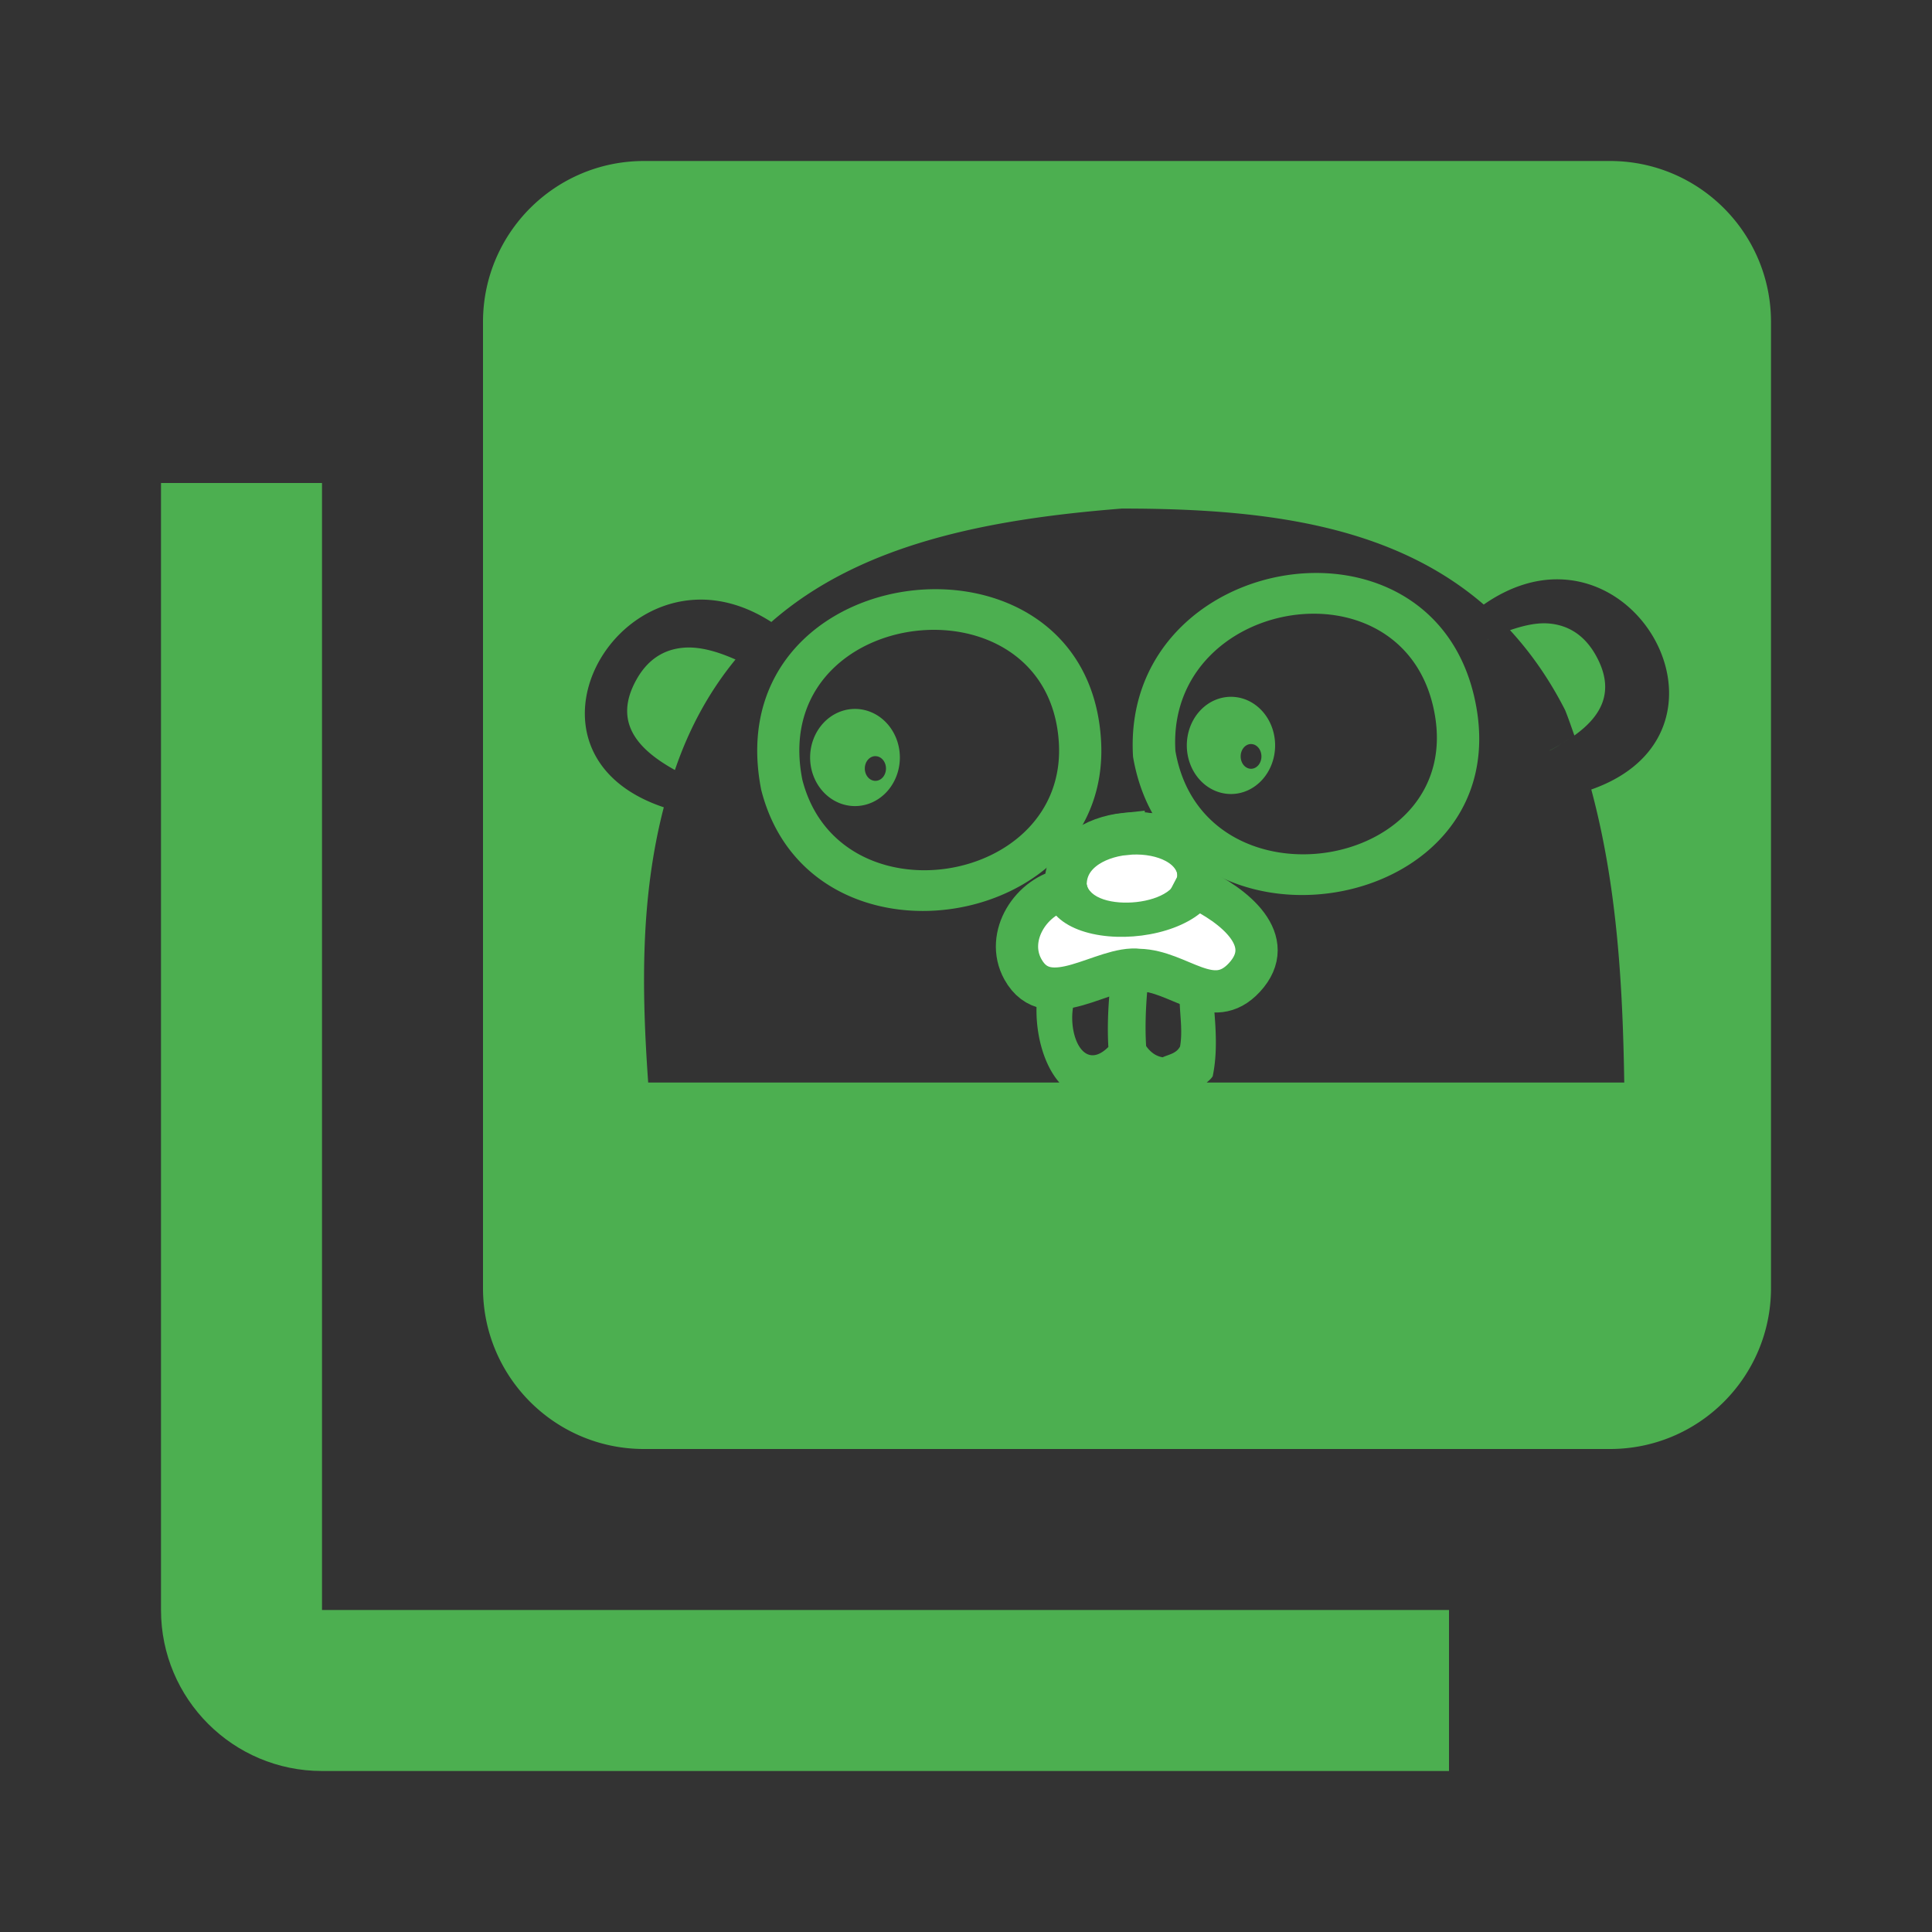 <?xml version="1.0" encoding="UTF-8" standalone="no"?>
<svg
   xmlns:dc="http://purl.org/dc/elements/1.1/"
   xmlns:cc="http://creativecommons.org/ns#"
   xmlns:rdf="http://www.w3.org/1999/02/22-rdf-syntax-ns#"
   xmlns:svg="http://www.w3.org/2000/svg"
   xmlns="http://www.w3.org/2000/svg"
   xmlns:sodipodi="http://sodipodi.sourceforge.net/DTD/sodipodi-0.dtd"
   xmlns:inkscape="http://www.inkscape.org/namespaces/inkscape"
   fill="#4CAF50"
   width="48"
   height="48"
   viewBox="0 0 48 48"
   id="svg2"
   version="1.1"
   inkscape:version="0.91 r13725"
   sodipodi:docname="folder-go-collection.svg">
  <rect x="0" y="0" width="48" height="48" fill="#333333" stroke="none"/>
  <defs
     id="defs8">
    <clipPath
       id="clipPath5456"
       clipPathUnits="userSpaceOnUse">
      <g
         id="g5458">
        <rect
           style="opacity:1;fill:#ffffff;fill-opacity:1;fill-rule:evenodd;stroke:#ffffff;stroke-width:2;stroke-miterlimit:4;stroke-dasharray:none;stroke-opacity:1"
           id="rect5460"
           width="500.206"
           height="314.11"
           x="-35.56"
           y="-105.494" />
      </g>
    </clipPath>
    <clipPath
       id="clipPath5450"
       clipPathUnits="userSpaceOnUse">
      <g
         id="g5452">
        <rect
           style="opacity:1;fill:#ffffff;fill-opacity:1;fill-rule:evenodd;stroke:#ffffff;stroke-width:2;stroke-miterlimit:4;stroke-dasharray:none;stroke-opacity:1"
           id="rect5454"
           width="500.206"
           height="314.11"
           x="-35.56"
           y="-105.494" />
      </g>
    </clipPath>
    <clipPath
       id="clipPath5444"
       clipPathUnits="userSpaceOnUse">
      <g
         id="g5446">
        <rect
           style="opacity:1;fill:#ffffff;fill-opacity:1;fill-rule:evenodd;stroke:#ffffff;stroke-width:2;stroke-miterlimit:4;stroke-dasharray:none;stroke-opacity:1"
           id="rect5448"
           width="500.206"
           height="314.11"
           x="-35.56"
           y="-105.494" />
      </g>
    </clipPath>
    <clipPath
       id="clipPath5438"
       clipPathUnits="userSpaceOnUse">
      <g
         id="g5440">
        <rect
           style="opacity:1;fill:#ffffff;fill-opacity:1;fill-rule:evenodd;stroke:#ffffff;stroke-width:2;stroke-miterlimit:4;stroke-dasharray:none;stroke-opacity:1"
           id="rect5442"
           width="500.206"
           height="314.11"
           x="-35.56"
           y="-105.494" />
      </g>
    </clipPath>
    <clipPath
       id="clipPath5432"
       clipPathUnits="userSpaceOnUse">
      <g
         id="g5434">
        <rect
           style="opacity:1;fill:#ffffff;fill-opacity:1;fill-rule:evenodd;stroke:#ffffff;stroke-width:2;stroke-miterlimit:4;stroke-dasharray:none;stroke-opacity:1"
           id="rect5436"
           width="500.206"
           height="314.11"
           x="-35.56"
           y="-105.494" />
      </g>
    </clipPath>
    <clipPath
       id="clipPath5426"
       clipPathUnits="userSpaceOnUse">
      <g
         id="g5428">
        <rect
           style="opacity:1;fill:#ffffff;fill-opacity:1;fill-rule:evenodd;stroke:#ffffff;stroke-width:2;stroke-miterlimit:4;stroke-dasharray:none;stroke-opacity:1"
           id="rect5430"
           width="500.206"
           height="314.11"
           x="-35.56"
           y="-105.494" />
      </g>
    </clipPath>
    <clipPath
       id="clipPath5420"
       clipPathUnits="userSpaceOnUse">
      <g
         id="g5422">
        <rect
           style="opacity:1;fill:#ffffff;fill-opacity:1;fill-rule:evenodd;stroke:#ffffff;stroke-width:2;stroke-miterlimit:4;stroke-dasharray:none;stroke-opacity:1"
           id="rect5424"
           width="500.206"
           height="314.11"
           x="-35.56"
           y="-105.494" />
      </g>
    </clipPath>
    <clipPath
       id="clipPath5414"
       clipPathUnits="userSpaceOnUse">
      <g
         id="g5416">
        <rect
           style="opacity:1;fill:#ffffff;fill-opacity:1;fill-rule:evenodd;stroke:#ffffff;stroke-width:2;stroke-miterlimit:4;stroke-dasharray:none;stroke-opacity:1"
           id="rect5418"
           width="500.206"
           height="314.11"
           x="-35.56"
           y="-105.494" />
      </g>
    </clipPath>
    <clipPath
       id="clipPath5408"
       clipPathUnits="userSpaceOnUse">
      <g
         id="g5410">
        <rect
           style="opacity:1;fill:#ffffff;fill-opacity:1;fill-rule:evenodd;stroke:#ffffff;stroke-width:2;stroke-miterlimit:4;stroke-dasharray:none;stroke-opacity:1"
           id="rect5412"
           width="500.206"
           height="314.11"
           x="-35.56"
           y="-105.494" />
      </g>
    </clipPath>
    <clipPath
       id="clipPath5402"
       clipPathUnits="userSpaceOnUse">
      <g
         id="g5404">
        <rect
           style="opacity:1;fill:#ffffff;fill-opacity:1;fill-rule:evenodd;stroke:#ffffff;stroke-width:2;stroke-miterlimit:4;stroke-dasharray:none;stroke-opacity:1"
           id="rect5406"
           width="500.206"
           height="314.11"
           x="-35.56"
           y="-105.494" />
      </g>
    </clipPath>
    <clipPath
       id="clipPath5396"
       clipPathUnits="userSpaceOnUse">
      <g
         id="g5398">
        <rect
           style="opacity:1;fill:#ffffff;fill-opacity:1;fill-rule:evenodd;stroke:#ffffff;stroke-width:2;stroke-miterlimit:4;stroke-dasharray:none;stroke-opacity:1"
           id="rect5400"
           width="500.206"
           height="314.11"
           x="-35.56"
           y="-105.494" />
      </g>
    </clipPath>
    <clipPath
       id="clipPath5390"
       clipPathUnits="userSpaceOnUse">
      <g
         id="g5392">
        <rect
           style="opacity:1;fill:#ffffff;fill-opacity:1;fill-rule:evenodd;stroke:#ffffff;stroke-width:2;stroke-miterlimit:4;stroke-dasharray:none;stroke-opacity:1"
           id="rect5394"
           width="500.206"
           height="314.11"
           x="-35.56"
           y="-105.494" />
      </g>
    </clipPath>
    <clipPath
       id="clipPath5384"
       clipPathUnits="userSpaceOnUse">
      <g
         id="g5386">
        <rect
           style="opacity:1;fill:#ffffff;fill-opacity:1;fill-rule:evenodd;stroke:#ffffff;stroke-width:2;stroke-miterlimit:4;stroke-dasharray:none;stroke-opacity:1"
           id="rect5388"
           width="500.206"
           height="314.11"
           x="-35.56"
           y="-105.494" />
      </g>
    </clipPath>
    <clipPath
       id="clipPath5378"
       clipPathUnits="userSpaceOnUse">
      <g
         id="g5380">
        <rect
           style="opacity:1;fill:#ffffff;fill-opacity:1;fill-rule:evenodd;stroke:#ffffff;stroke-width:2;stroke-miterlimit:4;stroke-dasharray:none;stroke-opacity:1"
           id="rect5382"
           width="500.206"
           height="314.11"
           x="-35.56"
           y="-105.494" />
      </g>
    </clipPath>
    <clipPath
       id="clipPath5372"
       clipPathUnits="userSpaceOnUse">
      <g
         id="g5374">
        <rect
           style="opacity:1;fill:#ffffff;fill-opacity:1;fill-rule:evenodd;stroke:#ffffff;stroke-width:2;stroke-miterlimit:4;stroke-dasharray:none;stroke-opacity:1"
           id="rect5376"
           width="500.206"
           height="314.11"
           x="-35.56"
           y="-105.494" />
      </g>
    </clipPath>
    <clipPath
       id="clipPath5366"
       clipPathUnits="userSpaceOnUse">
      <g
         id="g5368">
        <rect
           style="opacity:1;fill:#ffffff;fill-opacity:1;fill-rule:evenodd;stroke:#ffffff;stroke-width:2;stroke-miterlimit:4;stroke-dasharray:none;stroke-opacity:1"
           id="rect5370"
           width="500.206"
           height="314.11"
           x="-35.56"
           y="-105.494" />
      </g>
    </clipPath>
    <clipPath
       id="clipPath5360"
       clipPathUnits="userSpaceOnUse">
      <g
         id="g5362">
        <rect
           style="opacity:1;fill:#ffffff;fill-opacity:1;fill-rule:evenodd;stroke:#ffffff;stroke-width:2;stroke-miterlimit:4;stroke-dasharray:none;stroke-opacity:1"
           id="rect5364"
           width="500.206"
           height="314.11"
           x="-35.56"
           y="-105.494" />
      </g>
    </clipPath>
    <clipPath
       id="clipPath5354"
       clipPathUnits="userSpaceOnUse">
      <g
         id="g5356">
        <rect
           style="opacity:1;fill:#ffffff;fill-opacity:1;fill-rule:evenodd;stroke:#ffffff;stroke-width:2;stroke-miterlimit:4;stroke-dasharray:none;stroke-opacity:1"
           id="rect5358"
           width="500.206"
           height="314.11"
           x="-35.56"
           y="-105.494" />
      </g>
    </clipPath>
    <clipPath
       id="clipPath5348"
       clipPathUnits="userSpaceOnUse">
      <g
         id="g5350">
        <rect
           style="opacity:1;fill:#ffffff;fill-opacity:1;fill-rule:evenodd;stroke:#ffffff;stroke-width:2;stroke-miterlimit:4;stroke-dasharray:none;stroke-opacity:1"
           id="rect5352"
           width="500.206"
           height="314.11"
           x="-35.56"
           y="-105.494" />
      </g>
    </clipPath>
    <clipPath
       id="clipPath5342"
       clipPathUnits="userSpaceOnUse">
      <g
         id="g5344">
        <rect
           style="opacity:1;fill:#ffffff;fill-opacity:1;fill-rule:evenodd;stroke:#ffffff;stroke-width:2;stroke-miterlimit:4;stroke-dasharray:none;stroke-opacity:1"
           id="rect5346"
           width="500.206"
           height="314.11"
           x="-35.56"
           y="-105.494" />
      </g>
    </clipPath>
    <clipPath
       id="clipPath5336"
       clipPathUnits="userSpaceOnUse">
      <g
         id="g5338">
        <rect
           style="opacity:1;fill:#ffffff;fill-opacity:1;fill-rule:evenodd;stroke:#ffffff;stroke-width:2;stroke-miterlimit:4;stroke-dasharray:none;stroke-opacity:1"
           id="rect5340"
           width="500.206"
           height="314.11"
           x="-35.56"
           y="-105.494" />
      </g>
    </clipPath>
    <clipPath
       id="clipPath5456-5"
       clipPathUnits="userSpaceOnUse">
      <g
         id="g5458-0">
        <rect
           style="opacity:1;fill:#ffffff;fill-opacity:1;fill-rule:evenodd;stroke:#ffffff;stroke-width:2;stroke-miterlimit:4;stroke-dasharray:none;stroke-opacity:1"
           id="rect5460-6"
           width="500.206"
           height="314.11"
           x="-35.56"
           y="-105.494" />
      </g>
    </clipPath>
    <clipPath
       id="clipPath5450-3"
       clipPathUnits="userSpaceOnUse">
      <g
         id="g5452-1">
        <rect
           style="opacity:1;fill:#ffffff;fill-opacity:1;fill-rule:evenodd;stroke:#ffffff;stroke-width:2;stroke-miterlimit:4;stroke-dasharray:none;stroke-opacity:1"
           id="rect5454-7"
           width="500.206"
           height="314.11"
           x="-35.56"
           y="-105.494" />
      </g>
    </clipPath>
    <clipPath
       id="clipPath5444-2"
       clipPathUnits="userSpaceOnUse">
      <g
         id="g5446-6">
        <rect
           style="opacity:1;fill:#ffffff;fill-opacity:1;fill-rule:evenodd;stroke:#ffffff;stroke-width:2;stroke-miterlimit:4;stroke-dasharray:none;stroke-opacity:1"
           id="rect5448-0"
           width="500.206"
           height="314.11"
           x="-35.56"
           y="-105.494" />
      </g>
    </clipPath>
    <clipPath
       id="clipPath5438-3"
       clipPathUnits="userSpaceOnUse">
      <g
         id="g5440-6">
        <rect
           style="opacity:1;fill:#ffffff;fill-opacity:1;fill-rule:evenodd;stroke:#ffffff;stroke-width:2;stroke-miterlimit:4;stroke-dasharray:none;stroke-opacity:1"
           id="rect5442-6"
           width="500.206"
           height="314.11"
           x="-35.56"
           y="-105.494" />
      </g>
    </clipPath>
    <clipPath
       id="clipPath5432-2"
       clipPathUnits="userSpaceOnUse">
      <g
         id="g5434-2">
        <rect
           style="opacity:1;fill:#ffffff;fill-opacity:1;fill-rule:evenodd;stroke:#ffffff;stroke-width:2;stroke-miterlimit:4;stroke-dasharray:none;stroke-opacity:1"
           id="rect5436-7"
           width="500.206"
           height="314.11"
           x="-35.56"
           y="-105.494" />
      </g>
    </clipPath>
    <clipPath
       id="clipPath5426-4"
       clipPathUnits="userSpaceOnUse">
      <g
         id="g5428-8">
        <rect
           style="opacity:1;fill:#ffffff;fill-opacity:1;fill-rule:evenodd;stroke:#ffffff;stroke-width:2;stroke-miterlimit:4;stroke-dasharray:none;stroke-opacity:1"
           id="rect5430-9"
           width="500.206"
           height="314.11"
           x="-35.56"
           y="-105.494" />
      </g>
    </clipPath>
    <clipPath
       id="clipPath5420-4"
       clipPathUnits="userSpaceOnUse">
      <g
         id="g5422-2">
        <rect
           style="opacity:1;fill:#ffffff;fill-opacity:1;fill-rule:evenodd;stroke:#ffffff;stroke-width:2;stroke-miterlimit:4;stroke-dasharray:none;stroke-opacity:1"
           id="rect5424-1"
           width="500.206"
           height="314.11"
           x="-35.56"
           y="-105.494" />
      </g>
    </clipPath>
    <clipPath
       id="clipPath5414-5"
       clipPathUnits="userSpaceOnUse">
      <g
         id="g5416-4">
        <rect
           style="opacity:1;fill:#ffffff;fill-opacity:1;fill-rule:evenodd;stroke:#ffffff;stroke-width:2;stroke-miterlimit:4;stroke-dasharray:none;stroke-opacity:1"
           id="rect5418-5"
           width="500.206"
           height="314.11"
           x="-35.56"
           y="-105.494" />
      </g>
    </clipPath>
    <clipPath
       id="clipPath5408-2"
       clipPathUnits="userSpaceOnUse">
      <g
         id="g5410-3">
        <rect
           style="opacity:1;fill:#ffffff;fill-opacity:1;fill-rule:evenodd;stroke:#ffffff;stroke-width:2;stroke-miterlimit:4;stroke-dasharray:none;stroke-opacity:1"
           id="rect5412-1"
           width="500.206"
           height="314.11"
           x="-35.56"
           y="-105.494" />
      </g>
    </clipPath>
    <clipPath
       id="clipPath5402-8"
       clipPathUnits="userSpaceOnUse">
      <g
         id="g5404-8">
        <rect
           style="opacity:1;fill:#ffffff;fill-opacity:1;fill-rule:evenodd;stroke:#ffffff;stroke-width:2;stroke-miterlimit:4;stroke-dasharray:none;stroke-opacity:1"
           id="rect5406-85"
           width="500.206"
           height="314.11"
           x="-35.56"
           y="-105.494" />
      </g>
    </clipPath>
    <clipPath
       id="clipPath5396-5"
       clipPathUnits="userSpaceOnUse">
      <g
         id="g5398-0">
        <rect
           style="opacity:1;fill:#ffffff;fill-opacity:1;fill-rule:evenodd;stroke:#ffffff;stroke-width:2;stroke-miterlimit:4;stroke-dasharray:none;stroke-opacity:1"
           id="rect5400-1"
           width="500.206"
           height="314.11"
           x="-35.56"
           y="-105.494" />
      </g>
    </clipPath>
    <clipPath
       id="clipPath5390-8"
       clipPathUnits="userSpaceOnUse">
      <g
         id="g5392-4">
        <rect
           style="opacity:1;fill:#ffffff;fill-opacity:1;fill-rule:evenodd;stroke:#ffffff;stroke-width:2;stroke-miterlimit:4;stroke-dasharray:none;stroke-opacity:1"
           id="rect5394-1"
           width="500.206"
           height="314.11"
           x="-35.56"
           y="-105.494" />
      </g>
    </clipPath>
    <clipPath
       id="clipPath5384-2"
       clipPathUnits="userSpaceOnUse">
      <g
         id="g5386-0">
        <rect
           style="opacity:1;fill:#ffffff;fill-opacity:1;fill-rule:evenodd;stroke:#ffffff;stroke-width:2;stroke-miterlimit:4;stroke-dasharray:none;stroke-opacity:1"
           id="rect5388-3"
           width="500.206"
           height="314.11"
           x="-35.56"
           y="-105.494" />
      </g>
    </clipPath>
    <clipPath
       id="clipPath5378-89"
       clipPathUnits="userSpaceOnUse">
      <g
         id="g5380-0">
        <rect
           style="opacity:1;fill:#ffffff;fill-opacity:1;fill-rule:evenodd;stroke:#ffffff;stroke-width:2;stroke-miterlimit:4;stroke-dasharray:none;stroke-opacity:1"
           id="rect5382-0"
           width="500.206"
           height="314.11"
           x="-35.56"
           y="-105.494" />
      </g>
    </clipPath>
    <clipPath
       id="clipPath5372-1"
       clipPathUnits="userSpaceOnUse">
      <g
         id="g5374-7">
        <rect
           style="opacity:1;fill:#ffffff;fill-opacity:1;fill-rule:evenodd;stroke:#ffffff;stroke-width:2;stroke-miterlimit:4;stroke-dasharray:none;stroke-opacity:1"
           id="rect5376-4"
           width="500.206"
           height="314.11"
           x="-35.56"
           y="-105.494" />
      </g>
    </clipPath>
    <clipPath
       id="clipPath5366-1"
       clipPathUnits="userSpaceOnUse">
      <g
         id="g5368-98">
        <rect
           style="opacity:1;fill:#ffffff;fill-opacity:1;fill-rule:evenodd;stroke:#ffffff;stroke-width:2;stroke-miterlimit:4;stroke-dasharray:none;stroke-opacity:1"
           id="rect5370-30"
           width="500.206"
           height="314.11"
           x="-35.56"
           y="-105.494" />
      </g>
    </clipPath>
    <clipPath
       id="clipPath5360-3"
       clipPathUnits="userSpaceOnUse">
      <g
         id="g5362-9">
        <rect
           style="opacity:1;fill:#ffffff;fill-opacity:1;fill-rule:evenodd;stroke:#ffffff;stroke-width:2;stroke-miterlimit:4;stroke-dasharray:none;stroke-opacity:1"
           id="rect5364-5"
           width="500.206"
           height="314.11"
           x="-35.56"
           y="-105.494" />
      </g>
    </clipPath>
    <clipPath
       id="clipPath5354-7"
       clipPathUnits="userSpaceOnUse">
      <g
         id="g5356-3">
        <rect
           style="opacity:1;fill:#ffffff;fill-opacity:1;fill-rule:evenodd;stroke:#ffffff;stroke-width:2;stroke-miterlimit:4;stroke-dasharray:none;stroke-opacity:1"
           id="rect5358-6"
           width="500.206"
           height="314.11"
           x="-35.56"
           y="-105.494" />
      </g>
    </clipPath>
    <clipPath
       id="clipPath5348-7"
       clipPathUnits="userSpaceOnUse">
      <g
         id="g5350-37">
        <rect
           style="opacity:1;fill:#ffffff;fill-opacity:1;fill-rule:evenodd;stroke:#ffffff;stroke-width:2;stroke-miterlimit:4;stroke-dasharray:none;stroke-opacity:1"
           id="rect5352-38"
           width="500.206"
           height="314.11"
           x="-35.56"
           y="-105.494" />
      </g>
    </clipPath>
    <clipPath
       id="clipPath5342-96"
       clipPathUnits="userSpaceOnUse">
      <g
         id="g5344-83">
        <rect
           style="opacity:1;fill:#ffffff;fill-opacity:1;fill-rule:evenodd;stroke:#ffffff;stroke-width:2;stroke-miterlimit:4;stroke-dasharray:none;stroke-opacity:1"
           id="rect5346-7"
           width="500.206"
           height="314.11"
           x="-35.56"
           y="-105.494" />
      </g>
    </clipPath>
    <clipPath
       id="clipPath5336-061"
       clipPathUnits="userSpaceOnUse">
      <g
         id="g5338-8">
        <rect
           style="opacity:1;fill:#ffffff;fill-opacity:1;fill-rule:evenodd;stroke:#ffffff;stroke-width:2;stroke-miterlimit:4;stroke-dasharray:none;stroke-opacity:1"
           id="rect5340-73"
           width="500.206"
           height="314.11"
           x="-35.56"
           y="-105.494" />
      </g>
    </clipPath>
    <clipPath
       id="clipPath5372-0"
       clipPathUnits="userSpaceOnUse">
      <g
         id="g5374-5">
        <rect
           style="opacity:1;fill:#ffffff;fill-opacity:1;fill-rule:evenodd;stroke:#ffffff;stroke-width:2;stroke-miterlimit:4;stroke-dasharray:none;stroke-opacity:1"
           id="rect5376-0"
           width="500.206"
           height="314.11"
           x="-35.56"
           y="-105.494" />
      </g>
    </clipPath>
    <clipPath
       id="clipPath5378-8"
       clipPathUnits="userSpaceOnUse">
      <g
         id="g5380-5">
        <rect
           style="opacity:1;fill:#ffffff;fill-opacity:1;fill-rule:evenodd;stroke:#ffffff;stroke-width:2;stroke-miterlimit:4;stroke-dasharray:none;stroke-opacity:1"
           id="rect5382-5"
           width="500.206"
           height="314.11"
           x="-35.56"
           y="-105.494" />
      </g>
    </clipPath>
    <clipPath
       id="clipPath5336-5"
       clipPathUnits="userSpaceOnUse">
      <g
         id="g5338-1">
        <rect
           style="opacity:1;fill:#ffffff;fill-opacity:1;fill-rule:evenodd;stroke:#ffffff;stroke-width:2;stroke-miterlimit:4;stroke-dasharray:none;stroke-opacity:1"
           id="rect5340-7"
           width="500.206"
           height="314.11"
           x="-35.56"
           y="-105.494" />
      </g>
    </clipPath>
    <clipPath
       id="clipPath5342-1"
       clipPathUnits="userSpaceOnUse">
      <g
         id="g5344-6">
        <rect
           style="opacity:1;fill:#ffffff;fill-opacity:1;fill-rule:evenodd;stroke:#ffffff;stroke-width:2;stroke-miterlimit:4;stroke-dasharray:none;stroke-opacity:1"
           id="rect5346-3"
           width="500.206"
           height="314.11"
           x="-35.56"
           y="-105.494" />
      </g>
    </clipPath>
    <clipPath
       id="clipPath5366-8"
       clipPathUnits="userSpaceOnUse">
      <g
         id="g5368-3">
        <rect
           style="opacity:1;fill:#ffffff;fill-opacity:1;fill-rule:evenodd;stroke:#ffffff;stroke-width:2;stroke-miterlimit:4;stroke-dasharray:none;stroke-opacity:1"
           id="rect5370-0"
           width="500.206"
           height="314.11"
           x="-35.56"
           y="-105.494" />
      </g>
    </clipPath>
    <clipPath
       id="clipPath5348-0"
       clipPathUnits="userSpaceOnUse">
      <g
         id="g5350-2">
        <rect
           style="opacity:1;fill:#ffffff;fill-opacity:1;fill-rule:evenodd;stroke:#ffffff;stroke-width:2;stroke-miterlimit:4;stroke-dasharray:none;stroke-opacity:1"
           id="rect5352-3"
           width="500.206"
           height="314.11"
           x="-35.56"
           y="-105.494" />
      </g>
    </clipPath>
    <clipPath
       id="clipPath5402-5"
       clipPathUnits="userSpaceOnUse">
      <g
         id="g5404-0">
        <rect
           style="opacity:1;fill:#ffffff;fill-opacity:1;fill-rule:evenodd;stroke:#ffffff;stroke-width:2;stroke-miterlimit:4;stroke-dasharray:none;stroke-opacity:1"
           id="rect5406-2"
           width="500.206"
           height="314.11"
           x="-35.56"
           y="-105.494" />
      </g>
    </clipPath>
    <clipPath
       id="clipPath5402-3"
       clipPathUnits="userSpaceOnUse">
      <g
         id="g5404-2">
        <rect
           style="opacity:1;fill:#ffffff;fill-opacity:1;fill-rule:evenodd;stroke:#ffffff;stroke-width:2;stroke-miterlimit:4;stroke-dasharray:none;stroke-opacity:1"
           id="rect5406-8"
           width="500.206"
           height="314.11"
           x="-35.56"
           y="-105.494" />
      </g>
    </clipPath>
    <clipPath
       id="clipPath5402-5-4"
       clipPathUnits="userSpaceOnUse">
      <g
         id="g5404-0-7">
        <rect
           style="opacity:1;fill:#ffffff;fill-opacity:1;fill-rule:evenodd;stroke:#ffffff;stroke-width:2;stroke-miterlimit:4;stroke-dasharray:none;stroke-opacity:1"
           id="rect5406-2-5"
           width="500.206"
           height="314.11"
           x="-35.56"
           y="-105.494" />
      </g>
    </clipPath>
    <clipPath
       id="clipPath5402-5-6"
       clipPathUnits="userSpaceOnUse">
      <g
         id="g5404-0-4">
        <rect
           style="opacity:1;fill:#ffffff;fill-opacity:1;fill-rule:evenodd;stroke:#ffffff;stroke-width:2;stroke-miterlimit:4;stroke-dasharray:none;stroke-opacity:1"
           id="rect5406-2-6"
           width="500.206"
           height="314.11"
           x="-35.56"
           y="-105.494" />
      </g>
    </clipPath>
    <clipPath
       id="clipPath5402-5-4-1"
       clipPathUnits="userSpaceOnUse">
      <g
         id="g5404-0-7-5">
        <rect
           style="opacity:1;fill:#ffffff;fill-opacity:1;fill-rule:evenodd;stroke:#ffffff;stroke-width:2;stroke-miterlimit:4;stroke-dasharray:none;stroke-opacity:1"
           id="rect5406-2-5-6"
           width="500.206"
           height="314.11"
           x="-35.56"
           y="-105.494" />
      </g>
    </clipPath>
    <clipPath
       id="clipPath5402-6"
       clipPathUnits="userSpaceOnUse">
      <g
         id="g5404-5">
        <rect
           style="opacity:1;fill:#ffffff;fill-opacity:1;fill-rule:evenodd;stroke:#ffffff;stroke-width:2;stroke-miterlimit:4;stroke-dasharray:none;stroke-opacity:1"
           id="rect5406-1"
           width="500.206"
           height="314.11"
           x="-35.56"
           y="-105.494" />
      </g>
    </clipPath>
    <clipPath
       id="clipPath5402-6-6"
       clipPathUnits="userSpaceOnUse">
      <g
         id="g5404-5-1">
        <rect
           style="opacity:1;fill:#ffffff;fill-opacity:1;fill-rule:evenodd;stroke:#ffffff;stroke-width:2;stroke-miterlimit:4;stroke-dasharray:none;stroke-opacity:1"
           id="rect5406-1-8"
           width="500.206"
           height="314.11"
           x="-35.56"
           y="-105.494" />
      </g>
    </clipPath>
    <clipPath
       id="clipPath5402-5-6-4"
       clipPathUnits="userSpaceOnUse">
      <g
         id="g5404-0-4-0">
        <rect
           style="opacity:1;fill:#ffffff;fill-opacity:1;fill-rule:evenodd;stroke:#ffffff;stroke-width:2;stroke-miterlimit:4;stroke-dasharray:none;stroke-opacity:1"
           id="rect5406-2-6-2"
           width="500.206"
           height="314.11"
           x="-35.56"
           y="-105.494" />
      </g>
    </clipPath>
    <clipPath
       id="clipPath5402-5-6-4-4"
       clipPathUnits="userSpaceOnUse">
      <g
         id="g5404-0-4-0-0">
        <rect
           style="opacity:1;fill:#ffffff;fill-opacity:1;fill-rule:evenodd;stroke:#ffffff;stroke-width:2;stroke-miterlimit:4;stroke-dasharray:none;stroke-opacity:1"
           id="rect5406-2-6-2-4"
           width="500.206"
           height="314.11"
           x="-35.56"
           y="-105.494" />
      </g>
    </clipPath>
    <clipPath
       id="clipPath5402-3-9"
       clipPathUnits="userSpaceOnUse">
      <g
         id="g5404-2-4">
        <rect
           style="opacity:1;fill:#ffffff;fill-opacity:1;fill-rule:evenodd;stroke:#ffffff;stroke-width:2;stroke-miterlimit:4;stroke-dasharray:none;stroke-opacity:1"
           id="rect5406-8-6"
           width="500.206"
           height="314.11"
           x="-35.56"
           y="-105.494" />
      </g>
    </clipPath>
    <clipPath
       id="clipPath5402-5-6-4-1"
       clipPathUnits="userSpaceOnUse">
      <g
         id="g5404-0-4-0-3">
        <rect
           style="opacity:1;fill:#ffffff;fill-opacity:1;fill-rule:evenodd;stroke:#ffffff;stroke-width:2;stroke-miterlimit:4;stroke-dasharray:none;stroke-opacity:1"
           id="rect5406-2-6-2-6"
           width="500.206"
           height="314.11"
           x="-35.56"
           y="-105.494" />
      </g>
    </clipPath>
    <clipPath
       id="clipPath5402-3-9-9"
       clipPathUnits="userSpaceOnUse">
      <g
         id="g5404-2-4-8">
        <rect
           style="opacity:1;fill:#ffffff;fill-opacity:1;fill-rule:evenodd;stroke:#ffffff;stroke-width:2;stroke-miterlimit:4;stroke-dasharray:none;stroke-opacity:1"
           id="rect5406-8-6-4"
           width="500.206"
           height="314.11"
           x="-35.56"
           y="-105.494" />
      </g>
    </clipPath>
    <clipPath
       id="clipPath5408-3"
       clipPathUnits="userSpaceOnUse">
      <g
         id="g5410-1">
        <rect
           style="opacity:1;fill:#ffffff;fill-opacity:1;fill-rule:evenodd;stroke:#ffffff;stroke-width:2;stroke-miterlimit:4;stroke-dasharray:none;stroke-opacity:1"
           id="rect5412-8"
           width="500.206"
           height="314.11"
           x="-35.56"
           y="-105.494" />
      </g>
    </clipPath>
    <clipPath
       id="clipPath5408-3-2"
       clipPathUnits="userSpaceOnUse">
      <g
         id="g5410-1-1">
        <rect
           style="opacity:1;fill:#ffffff;fill-opacity:1;fill-rule:evenodd;stroke:#ffffff;stroke-width:2;stroke-miterlimit:4;stroke-dasharray:none;stroke-opacity:1"
           id="rect5412-8-1"
           width="500.206"
           height="314.11"
           x="-35.56"
           y="-105.494" />
      </g>
    </clipPath>
    <clipPath
       id="clipPath5378-1"
       clipPathUnits="userSpaceOnUse">
      <g
         id="g5380-56">
        <rect
           style="opacity:1;fill:#ffffff;fill-opacity:1;fill-rule:evenodd;stroke:#ffffff;stroke-width:2;stroke-miterlimit:4;stroke-dasharray:none;stroke-opacity:1"
           id="rect5382-6"
           width="500.206"
           height="314.11"
           x="-35.56"
           y="-105.494" />
      </g>
    </clipPath>
    <clipPath
       id="clipPath5372-7"
       clipPathUnits="userSpaceOnUse">
      <g
         id="g5374-2">
        <rect
           style="opacity:1;fill:#ffffff;fill-opacity:1;fill-rule:evenodd;stroke:#ffffff;stroke-width:2;stroke-miterlimit:4;stroke-dasharray:none;stroke-opacity:1"
           id="rect5376-07"
           width="500.206"
           height="314.11"
           x="-35.56"
           y="-105.494" />
      </g>
    </clipPath>
    <clipPath
       id="clipPath5366-82"
       clipPathUnits="userSpaceOnUse">
      <g
         id="g5368-9">
        <rect
           style="opacity:1;fill:#ffffff;fill-opacity:1;fill-rule:evenodd;stroke:#ffffff;stroke-width:2;stroke-miterlimit:4;stroke-dasharray:none;stroke-opacity:1"
           id="rect5370-3"
           width="500.206"
           height="314.11"
           x="-35.56"
           y="-105.494" />
      </g>
    </clipPath>
    <clipPath
       id="clipPath5348-6"
       clipPathUnits="userSpaceOnUse">
      <g
         id="g5350-3">
        <rect
           style="opacity:1;fill:#ffffff;fill-opacity:1;fill-rule:evenodd;stroke:#ffffff;stroke-width:2;stroke-miterlimit:4;stroke-dasharray:none;stroke-opacity:1"
           id="rect5352-0"
           width="500.206"
           height="314.11"
           x="-35.56"
           y="-105.494" />
      </g>
    </clipPath>
    <clipPath
       id="clipPath5342-7"
       clipPathUnits="userSpaceOnUse">
      <g
         id="g5344-3">
        <rect
           style="opacity:1;fill:#ffffff;fill-opacity:1;fill-rule:evenodd;stroke:#ffffff;stroke-width:2;stroke-miterlimit:4;stroke-dasharray:none;stroke-opacity:1"
           id="rect5346-6"
           width="500.206"
           height="314.11"
           x="-35.56"
           y="-105.494" />
      </g>
    </clipPath>
    <clipPath
       id="clipPath5336-0"
       clipPathUnits="userSpaceOnUse">
      <g
         id="g5338-6">
        <rect
           style="opacity:1;fill:#ffffff;fill-opacity:1;fill-rule:evenodd;stroke:#ffffff;stroke-width:2;stroke-miterlimit:4;stroke-dasharray:none;stroke-opacity:1"
           id="rect5340-9"
           width="500.206"
           height="314.11"
           x="-35.56"
           y="-105.494" />
      </g>
    </clipPath>
    <clipPath
       id="clipPath5336-07"
       clipPathUnits="userSpaceOnUse">
      <g
         id="g5338-9">
        <rect
           style="opacity:1;fill:#ffffff;fill-opacity:1;fill-rule:evenodd;stroke:#ffffff;stroke-width:2;stroke-miterlimit:4;stroke-dasharray:none;stroke-opacity:1"
           id="rect5340-4"
           width="500.206"
           height="314.11"
           x="-35.56"
           y="-105.494" />
      </g>
    </clipPath>
    <clipPath
       id="clipPath5342-0"
       clipPathUnits="userSpaceOnUse">
      <g
         id="g5344-62">
        <rect
           style="opacity:1;fill:#ffffff;fill-opacity:1;fill-rule:evenodd;stroke:#ffffff;stroke-width:2;stroke-miterlimit:4;stroke-dasharray:none;stroke-opacity:1"
           id="rect5346-64"
           width="500.206"
           height="314.11"
           x="-35.56"
           y="-105.494" />
      </g>
    </clipPath>
    <clipPath
       id="clipPath5348-4"
       clipPathUnits="userSpaceOnUse">
      <g
         id="g5350-7">
        <rect
           style="opacity:1;fill:#ffffff;fill-opacity:1;fill-rule:evenodd;stroke:#ffffff;stroke-width:2;stroke-miterlimit:4;stroke-dasharray:none;stroke-opacity:1"
           id="rect5352-1"
           width="500.206"
           height="314.11"
           x="-35.56"
           y="-105.494" />
      </g>
    </clipPath>
    <clipPath
       id="clipPath5366-2"
       clipPathUnits="userSpaceOnUse">
      <g
         id="g5368-2">
        <rect
           style="opacity:1;fill:#ffffff;fill-opacity:1;fill-rule:evenodd;stroke:#ffffff;stroke-width:2;stroke-miterlimit:4;stroke-dasharray:none;stroke-opacity:1"
           id="rect5370-2"
           width="500.206"
           height="314.11"
           x="-35.56"
           y="-105.494" />
      </g>
    </clipPath>
    <clipPath
       id="clipPath5342-75"
       clipPathUnits="userSpaceOnUse">
      <g
         id="g5344-8">
        <rect
           style="opacity:1;fill:#ffffff;fill-opacity:1;fill-rule:evenodd;stroke:#ffffff;stroke-width:2;stroke-miterlimit:4;stroke-dasharray:none;stroke-opacity:1"
           id="rect5346-2"
           width="500.206"
           height="314.11"
           x="-35.56"
           y="-105.494" />
      </g>
    </clipPath>
    <clipPath
       id="clipPath5336-4"
       clipPathUnits="userSpaceOnUse">
      <g
         id="g5338-18">
        <rect
           style="opacity:1;fill:#ffffff;fill-opacity:1;fill-rule:evenodd;stroke:#ffffff;stroke-width:2;stroke-miterlimit:4;stroke-dasharray:none;stroke-opacity:1"
           id="rect5340-3"
           width="500.206"
           height="314.11"
           x="-35.56"
           y="-105.494" />
      </g>
    </clipPath>
    <clipPath
       id="clipPath5336-06"
       clipPathUnits="userSpaceOnUse">
      <g
         id="g5338-61">
        <rect
           style="opacity:1;fill:#ffffff;fill-opacity:1;fill-rule:evenodd;stroke:#ffffff;stroke-width:2;stroke-miterlimit:4;stroke-dasharray:none;stroke-opacity:1"
           id="rect5340-2"
           width="500.206"
           height="314.11"
           x="-35.56"
           y="-105.494" />
      </g>
    </clipPath>
    <clipPath
       id="clipPath5342-8"
       clipPathUnits="userSpaceOnUse">
      <g
         id="g5344-4">
        <rect
           style="opacity:1;fill:#ffffff;fill-opacity:1;fill-rule:evenodd;stroke:#ffffff;stroke-width:2;stroke-miterlimit:4;stroke-dasharray:none;stroke-opacity:1"
           id="rect5346-5"
           width="500.206"
           height="314.11"
           x="-35.56"
           y="-105.494" />
      </g>
    </clipPath>
    <clipPath
       id="clipPath5342-82"
       clipPathUnits="userSpaceOnUse">
      <g
         id="g5344-7">
        <rect
           style="opacity:1;fill:#ffffff;fill-opacity:1;fill-rule:evenodd;stroke:#ffffff;stroke-width:2;stroke-miterlimit:4;stroke-dasharray:none;stroke-opacity:1"
           id="rect5346-1"
           width="500.206"
           height="314.11"
           x="-35.56"
           y="-105.494" />
      </g>
    </clipPath>
    <clipPath
       id="clipPath5342-9"
       clipPathUnits="userSpaceOnUse">
      <g
         id="g5344-80">
        <rect
           style="opacity:1;fill:#ffffff;fill-opacity:1;fill-rule:evenodd;stroke:#ffffff;stroke-width:2;stroke-miterlimit:4;stroke-dasharray:none;stroke-opacity:1"
           id="rect5346-51"
           width="500.206"
           height="314.11"
           x="-35.56"
           y="-105.494" />
      </g>
    </clipPath>
    <clipPath
       id="clipPath5342-2"
       clipPathUnits="userSpaceOnUse">
      <g
         id="g5344-1">
        <rect
           style="opacity:1;fill:#ffffff;fill-opacity:1;fill-rule:evenodd;stroke:#ffffff;stroke-width:2;stroke-miterlimit:4;stroke-dasharray:none;stroke-opacity:1"
           id="rect5346-9"
           width="500.206"
           height="314.11"
           x="-35.56"
           y="-105.494" />
      </g>
    </clipPath>
    <clipPath
       id="clipPath5372-1-6"
       clipPathUnits="userSpaceOnUse">
      <g
         id="g5374-7-3">
        <rect
           style="opacity:1;fill:#ffffff;fill-opacity:1;fill-rule:evenodd;stroke:#ffffff;stroke-width:2;stroke-miterlimit:4;stroke-dasharray:none;stroke-opacity:1"
           id="rect5376-4-0"
           width="500.206"
           height="314.11"
           x="-35.56"
           y="-105.494" />
      </g>
    </clipPath>
    <clipPath
       id="clipPath5378-89-5"
       clipPathUnits="userSpaceOnUse">
      <g
         id="g5380-0-7">
        <rect
           style="opacity:1;fill:#ffffff;fill-opacity:1;fill-rule:evenodd;stroke:#ffffff;stroke-width:2;stroke-miterlimit:4;stroke-dasharray:none;stroke-opacity:1"
           id="rect5382-0-5"
           width="500.206"
           height="314.11"
           x="-35.56"
           y="-105.494" />
      </g>
    </clipPath>
    <clipPath
       id="clipPath5372-1-5"
       clipPathUnits="userSpaceOnUse">
      <g
         id="g5374-7-2">
        <rect
           style="opacity:1;fill:#ffffff;fill-opacity:1;fill-rule:evenodd;stroke:#ffffff;stroke-width:2;stroke-miterlimit:4;stroke-dasharray:none;stroke-opacity:1"
           id="rect5376-4-2"
           width="500.206"
           height="314.11"
           x="-35.56"
           y="-105.494" />
      </g>
    </clipPath>
    <clipPath
       id="clipPath5378-89-6"
       clipPathUnits="userSpaceOnUse">
      <g
         id="g5380-0-6">
        <rect
           style="opacity:1;fill:#ffffff;fill-opacity:1;fill-rule:evenodd;stroke:#ffffff;stroke-width:2;stroke-miterlimit:4;stroke-dasharray:none;stroke-opacity:1"
           id="rect5382-0-3"
           width="500.206"
           height="314.11"
           x="-35.56"
           y="-105.494" />
      </g>
    </clipPath>
    <clipPath
       id="clipPath5336-061-4"
       clipPathUnits="userSpaceOnUse">
      <g
         id="g5338-8-3">
        <rect
           style="opacity:1;fill:#ffffff;fill-opacity:1;fill-rule:evenodd;stroke:#ffffff;stroke-width:2;stroke-miterlimit:4;stroke-dasharray:none;stroke-opacity:1"
           id="rect5340-73-3"
           width="500.206"
           height="314.11"
           x="-35.56"
           y="-105.494" />
      </g>
    </clipPath>
    <clipPath
       id="clipPath5336-061-5"
       clipPathUnits="userSpaceOnUse">
      <g
         id="g5338-8-8">
        <rect
           style="opacity:1;fill:#ffffff;fill-opacity:1;fill-rule:evenodd;stroke:#ffffff;stroke-width:2;stroke-miterlimit:4;stroke-dasharray:none;stroke-opacity:1"
           id="rect5340-73-7"
           width="500.206"
           height="314.11"
           x="-35.56"
           y="-105.494" />
      </g>
    </clipPath>
    <clipPath
       id="clipPath5342-2-6"
       clipPathUnits="userSpaceOnUse">
      <g
         id="g5344-1-7">
        <rect
           style="opacity:1;fill:#ffffff;fill-opacity:1;fill-rule:evenodd;stroke:#ffffff;stroke-width:2;stroke-miterlimit:4;stroke-dasharray:none;stroke-opacity:1"
           id="rect5346-9-4"
           width="500.206"
           height="314.11"
           x="-35.56"
           y="-105.494" />
      </g>
    </clipPath>
    <clipPath
       id="clipPath5342-2-68"
       clipPathUnits="userSpaceOnUse">
      <g
         id="g5344-1-6">
        <rect
           style="opacity:1;fill:#ffffff;fill-opacity:1;fill-rule:evenodd;stroke:#ffffff;stroke-width:2;stroke-miterlimit:4;stroke-dasharray:none;stroke-opacity:1"
           id="rect5346-9-5"
           width="500.206"
           height="314.11"
           x="-35.56"
           y="-105.494" />
      </g>
    </clipPath>
    <clipPath
       id="clipPath5348-7-6"
       clipPathUnits="userSpaceOnUse">
      <g
         id="g5350-37-0">
        <rect
           style="opacity:1;fill:#ffffff;fill-opacity:1;fill-rule:evenodd;stroke:#ffffff;stroke-width:2;stroke-miterlimit:4;stroke-dasharray:none;stroke-opacity:1"
           id="rect5352-38-3"
           width="500.206"
           height="314.11"
           x="-35.56"
           y="-105.494" />
      </g>
    </clipPath>
    <clipPath
       id="clipPath5366-1-4"
       clipPathUnits="userSpaceOnUse">
      <g
         id="g5368-98-1">
        <rect
           style="opacity:1;fill:#ffffff;fill-opacity:1;fill-rule:evenodd;stroke:#ffffff;stroke-width:2;stroke-miterlimit:4;stroke-dasharray:none;stroke-opacity:1"
           id="rect5370-30-0"
           width="500.206"
           height="314.11"
           x="-35.56"
           y="-105.494" />
      </g>
    </clipPath>
    <clipPath
       id="clipPath5348-7-2"
       clipPathUnits="userSpaceOnUse">
      <g
         id="g5350-37-7">
        <rect
           style="opacity:1;fill:#ffffff;fill-opacity:1;fill-rule:evenodd;stroke:#ffffff;stroke-width:2;stroke-miterlimit:4;stroke-dasharray:none;stroke-opacity:1"
           id="rect5352-38-2"
           width="500.206"
           height="314.11"
           x="-35.56"
           y="-105.494" />
      </g>
    </clipPath>
    <clipPath
       id="clipPath5366-1-6"
       clipPathUnits="userSpaceOnUse">
      <g
         id="g5368-98-0">
        <rect
           style="opacity:1;fill:#ffffff;fill-opacity:1;fill-rule:evenodd;stroke:#ffffff;stroke-width:2;stroke-miterlimit:4;stroke-dasharray:none;stroke-opacity:1"
           id="rect5370-30-4"
           width="500.206"
           height="314.11"
           x="-35.56"
           y="-105.494" />
      </g>
    </clipPath>
  </defs>
  <sodipodi:namedview
     pagecolor="#ffffff"
     bordercolor="#666666"
     borderopacity="1"
     objecttolerance="10"
     gridtolerance="10"
     guidetolerance="10"
     inkscape:pageopacity="0"
     inkscape:pageshadow="2"
     inkscape:window-width="1366"
     inkscape:window-height="713"
     id="namedview6"
     showgrid="false"
     inkscape:zoom="27.812867"
     inkscape:cx="16.836339"
     inkscape:cy="27.241456"
     inkscape:window-x="0"
     inkscape:window-y="30"
     inkscape:window-maximized="1"
     inkscape:current-layer="svg2"
     inkscape:snap-bbox="true"
     inkscape:bbox-paths="true"
     inkscape:bbox-nodes="true" />
  <path
     style="clip-rule:evenodd;fill:#4CAF50;fill-opacity:1;fill-rule:evenodd;stroke:none;stroke-width:1.05;stroke-linecap:round;stroke-miterlimit:4;stroke-dasharray:none;stroke-opacity:1"
     d="M 16 4 C 13.79 4 12 5.79 12 8 L 12 32 C 12 34.21 13.79 36 16 36 L 40 36 C 42.21 36 44 34.21 44 32 L 44 8 C 44 5.79 42.21 4 40 4 L 16 4 z M 27.873 12.635 C 31.276 12.635 34.519 12.999 36.863 15.02 C 37.531 14.555 38.186 14.372 38.783 14.395 C 41.384 14.491 42.885 18.44 39.535 19.615 C 40.172 21.988 40.316 24.432 40.354 26.896 L 29.98 26.896 C 30.032 26.848 30.088 26.806 30.129 26.74 C 30.312 25.868 30.122 24.957 30.1 24.129 C 29.616 23.974 29.113 23.766 28.58 23.652 C 28.582 23.628 28.584 23.604 28.586 23.58 C 28.512 23.586 28.432 23.605 28.355 23.617 C 28.217 23.596 28.079 23.573 27.936 23.57 C 27.847 23.56 27.749 23.575 27.654 23.578 C 27.651 23.644 27.643 23.708 27.639 23.773 C 27.275 23.875 26.9 23.994 26.533 24.084 C 26.312 24.139 26.095 24.184 25.885 24.205 C 25.884 24.205 25.882 24.205 25.881 24.205 C 25.599 25.099 25.79 26.291 26.32 26.896 L 16.104 26.896 C 15.942 24.601 15.906 22.317 16.492 20.057 C 13.1 18.923 14.613 15.092 17.215 14.904 C 17.822 14.86 18.488 15.018 19.164 15.453 C 21.38 13.51 24.545 12.898 27.873 12.635 z M 32.607 14.236 C 30.321 14.281 27.977 15.957 28.15 18.801 C 29.078 24.254 37.893 22.812 36.627 17.312 C 36.13 15.155 34.386 14.202 32.607 14.236 z M 23.408 14.641 C 20.909 14.558 18.265 16.342 18.912 19.623 C 20.116 24.371 27.639 23.155 27.355 18.393 C 27.207 15.897 25.352 14.705 23.408 14.641 z M 32.57 15.248 C 33.914 15.222 35.23 15.935 35.605 17.547 C 36.562 21.656 29.904 22.732 29.203 18.658 C 29.072 16.534 30.843 15.281 32.57 15.248 z M 38.475 15.49 C 38.172 15.466 37.846 15.544 37.516 15.656 C 38.029 16.214 38.49 16.867 38.885 17.643 C 38.97 17.852 39.04 18.063 39.115 18.273 C 39.783 17.795 40.144 17.176 39.652 16.289 C 39.361 15.764 38.946 15.528 38.475 15.49 z M 23.328 15.65 C 24.795 15.698 26.194 16.589 26.307 18.453 C 26.521 22.011 20.842 22.92 19.934 19.373 C 19.445 16.922 21.442 15.589 23.328 15.65 z M 36.961 15.873 L 36.975 15.896 L 36.977 15.896 L 36.963 15.873 L 36.961 15.873 z M 16.986 16.092 C 16.515 16.13 16.1 16.365 15.809 16.891 C 15.223 17.947 15.851 18.623 16.768 19.131 C 17.14 18.039 17.655 17.139 18.273 16.385 C 17.833 16.19 17.389 16.059 16.986 16.092 z M 30.584 17.312 A 1.096 1.208 0 0 0 29.486 18.52 A 1.096 1.208 0 0 0 30.584 19.727 A 1.096 1.208 0 0 0 31.68 18.52 A 1.096 1.208 0 0 0 30.584 17.312 z M 21.242 17.613 A 1.115 1.208 0 0 0 20.127 18.82 A 1.115 1.208 0 0 0 21.242 20.027 A 1.115 1.208 0 0 0 22.357 18.82 A 1.115 1.208 0 0 0 21.242 17.613 z M 38.988 18.352 C 38.834 18.455 38.678 18.557 38.5 18.646 L 38.502 18.648 C 38.68 18.559 38.832 18.454 38.988 18.352 z M 31.064 18.486 A 0.258 0.307 0 0 1 31.082 18.486 A 0.258 0.307 0 0 1 31.34 18.793 A 0.258 0.307 0 0 1 31.082 19.1 A 0.258 0.307 0 0 1 30.824 18.793 A 0.258 0.307 0 0 1 31.064 18.486 z M 21.73 18.787 A 0.263 0.307 0 0 1 21.748 18.787 A 0.263 0.307 0 0 1 22.012 19.094 A 0.263 0.307 0 0 1 21.748 19.4 A 0.263 0.307 0 0 1 21.486 19.094 A 0.263 0.307 0 0 1 21.73 18.787 z M 28.5 24.652 C 28.509 24.652 28.519 24.651 28.527 24.652 C 28.809 24.658 29.065 24.797 29.309 24.889 C 29.317 25.241 29.384 25.629 29.318 26 C 29.225 26.176 29.042 26.196 28.885 26.268 C 28.71 26.24 28.573 26.13 28.475 25.988 C 28.448 25.541 28.464 25.096 28.5 24.652 z M 27.566 24.666 C 27.528 25.113 27.511 25.561 27.537 26.012 C 26.873 26.673 26.498 25.589 26.688 24.9 L 26.689 24.9 C 26.769 24.891 26.852 24.874 26.936 24.85 C 27.15 24.789 27.365 24.71 27.566 24.666 z "
     id="path5006" />
  <path
     d="m 8,12 -4,0 0,28 c 0,2.21 1.79,4 4,4 l 28,0 0,-4 -28,0 0,-28 z"
     id="path4146" />
  <path
     transform="translate(-408.007,-161.495)"
     inkscape:connector-curvature="0"
     d="m 10.634,300.493 c 0.764,15.751 16.499,8.463 23.626,3.539 6.765,-4.675 8.743,-0.789 9.337,-10.015 0.389,-6.064 1.088,-12.128 0.744,-18.216 -10.23,-0.927 -21.357,1.509 -29.744,7.602 -4.32,3.139 -12.42,13.158 -3.963,17.09"
     id="path3"
     style="clip-rule:evenodd;fill:#ffffff;fill-opacity:1;fill-rule:evenodd;stroke:#000000;stroke-width:3;stroke-linecap:round"
     clip-path="url(#clipPath5456)" />
  <path
     transform="translate(-408.007,-161.495)"
     inkscape:connector-curvature="0"
     style="clip-rule:evenodd;fill:#c6b198;fill-rule:evenodd;stroke:#000000;stroke-width:3;stroke-linecap:round"
     d="m 10.634,300.493 c 2.29,-0.852 4.717,-1.457 6.271,-3.528"
     id="path5"
     clip-path="url(#clipPath5450)" />
  <path
     transform="translate(-408.007,-161.495)"
     inkscape:connector-curvature="0"
     d="m 325.161,494.343 c 12.123,7.501 34.282,30.182 16.096,41.18 -17.474,15.999 -27.254,-17.561 -42.591,-22.211 6.605,-8.97 14.977,-17.149 26.495,-18.969 z"
     id="path11"
     style="clip-rule:evenodd;fill:#ffffff;fill-opacity:1;fill-rule:evenodd;stroke:#000000;stroke-width:3;stroke-linecap:round"
     clip-path="url(#clipPath5432)" />
  <path
     transform="translate(-408.007,-161.495)"
     inkscape:connector-curvature="0"
     style="clip-rule:evenodd;fill:none;fill-rule:evenodd;stroke:#000000;stroke-width:3;stroke-linecap:round"
     d="m 341.257,535.522 c -2.696,-5.361 -3.601,-11.618 -8.102,-15.939"
     id="path13"
     clip-path="url(#clipPath5426)" />
  <path
     transform="translate(-408.007,-161.495)"
     inkscape:connector-curvature="0"
     d="m 108.579,519.975 c -14.229,2.202 -22.238,15.039 -34.1,21.558 -11.178,6.665 -15.454,-2.134 -16.461,-3.92 -1.752,-0.799 -1.605,0.744 -4.309,-1.979 -10.362,-16.354 10.797,-28.308 21.815,-36.432 15.346,-3.102 24.963,10.202 33.055,20.773 z"
     id="path15"
     style="clip-rule:evenodd;fill:#ffffff;fill-opacity:1;fill-rule:evenodd;stroke:#000000;stroke-width:3;stroke-linecap:round"
     clip-path="url(#clipPath5420)" />
  <path
     transform="translate(-408.007,-161.495)"
     inkscape:connector-curvature="0"
     style="clip-rule:evenodd;fill:none;fill-rule:evenodd;stroke:#000000;stroke-width:3;stroke-linecap:round"
     d="m 58.019,537.612 c 0.542,-6.233 5.484,-10.407 7.838,-15.677"
     id="path17"
     clip-path="url(#clipPath5414)" />
  <path
     transform="translate(-408.007,-161.495)"
     inkscape:connector-curvature="0"
     d="m 392.475,298.493 c -0.764,15.751 -16.499,8.463 -23.626,3.539 -6.765,-4.675 -8.743,-0.789 -9.337,-10.015 -0.389,-6.064 -1.088,-12.128 -0.744,-18.216 10.23,-0.927 21.357,1.509 29.744,7.602 4.319,3.139 12.42,13.158 3.963,17.09"
     id="path23"
     style="clip-rule:evenodd;fill:#ffffff;fill-opacity:1;fill-rule:evenodd;stroke:#000000;stroke-width:3;stroke-linecap:round"
     clip-path="url(#clipPath5396)" />
  <path
     transform="translate(-408.007,-161.495)"
     inkscape:connector-curvature="0"
     style="clip-rule:evenodd;fill:#c6b198;fill-rule:evenodd;stroke:#000000;stroke-width:3;stroke-linecap:round"
     d="m 392.475,298.493 c -2.29,-0.852 -4.717,-1.457 -6.271,-3.528"
     id="path25"
     clip-path="url(#clipPath5390)" />
  <path
     transform="translate(-444.147,-114.885)"
     inkscape:connector-curvature="0"
     d="m 10.634,300.493 c 0.764,15.751 16.499,8.463 23.626,3.539 6.765,-4.675 8.743,-0.789 9.337,-10.015 0.389,-6.064 1.088,-12.128 0.744,-18.216 -10.23,-0.927 -21.357,1.509 -29.744,7.602 -4.32,3.139 -12.42,13.158 -3.963,17.09"
     id="path3-8"
     style="clip-rule:evenodd;fill:#ffffff;fill-opacity:1;fill-rule:evenodd;stroke:#000000;stroke-width:3;stroke-linecap:round"
     clip-path="url(#clipPath5456-5)" />
  <path
     transform="translate(-444.147,-114.885)"
     inkscape:connector-curvature="0"
     style="clip-rule:evenodd;fill:#c6b198;fill-rule:evenodd;stroke:#000000;stroke-width:3;stroke-linecap:round"
     d="m 10.634,300.493 c 2.29,-0.852 4.717,-1.457 6.271,-3.528"
     id="path5-0"
     clip-path="url(#clipPath5450-3)" />
  <path
     transform="translate(-444.147,-114.885)"
     inkscape:connector-curvature="0"
     d="m 325.161,494.343 c 12.123,7.501 34.282,30.182 16.096,41.18 -17.474,15.999 -27.254,-17.561 -42.591,-22.211 6.605,-8.97 14.977,-17.149 26.495,-18.969 z"
     id="path11-4"
     style="clip-rule:evenodd;fill:#ffffff;fill-opacity:1;fill-rule:evenodd;stroke:#000000;stroke-width:3;stroke-linecap:round"
     clip-path="url(#clipPath5432-2)" />
  <path
     transform="translate(-444.147,-114.885)"
     inkscape:connector-curvature="0"
     style="clip-rule:evenodd;fill:none;fill-rule:evenodd;stroke:#000000;stroke-width:3;stroke-linecap:round"
     d="m 341.257,535.522 c -2.696,-5.361 -3.601,-11.618 -8.102,-15.939"
     id="path13-1"
     clip-path="url(#clipPath5426-4)" />
  <path
     transform="translate(-444.147,-114.885)"
     inkscape:connector-curvature="0"
     d="m 108.579,519.975 c -14.229,2.202 -22.238,15.039 -34.1,21.558 -11.178,6.665 -15.454,-2.134 -16.461,-3.92 -1.752,-0.799 -1.605,0.744 -4.309,-1.979 -10.362,-16.354 10.797,-28.308 21.815,-36.432 15.346,-3.102 24.963,10.202 33.055,20.773 z"
     id="path15-1"
     style="clip-rule:evenodd;fill:#ffffff;fill-opacity:1;fill-rule:evenodd;stroke:#000000;stroke-width:3;stroke-linecap:round"
     clip-path="url(#clipPath5420-4)" />
  <path
     transform="translate(-444.147,-114.885)"
     inkscape:connector-curvature="0"
     style="clip-rule:evenodd;fill:none;fill-rule:evenodd;stroke:#000000;stroke-width:3;stroke-linecap:round"
     d="m 58.019,537.612 c 0.542,-6.233 5.484,-10.407 7.838,-15.677"
     id="path17-4"
     clip-path="url(#clipPath5414-5)" />
  <path
     transform="translate(-444.147,-114.885)"
     inkscape:connector-curvature="0"
     d="m 392.475,298.493 c -0.764,15.751 -16.499,8.463 -23.626,3.539 -6.765,-4.675 -8.743,-0.789 -9.337,-10.015 -0.389,-6.064 -1.088,-12.128 -0.744,-18.216 10.23,-0.927 21.357,1.509 29.744,7.602 4.319,3.139 12.42,13.158 3.963,17.09"
     id="path23-4"
     style="clip-rule:evenodd;fill:#ffffff;fill-opacity:1;fill-rule:evenodd;stroke:#000000;stroke-width:3;stroke-linecap:round"
     clip-path="url(#clipPath5396-5)" />
  <path
     transform="translate(-444.147,-114.885)"
     inkscape:connector-curvature="0"
     style="clip-rule:evenodd;fill:#c6b198;fill-rule:evenodd;stroke:#000000;stroke-width:3;stroke-linecap:round"
     d="m 392.475,298.493 c -2.29,-0.852 -4.717,-1.457 -6.271,-3.528"
     id="path25-1"
     clip-path="url(#clipPath5390-8)" />
  <path
     transform="translate(0.415,-8.479)"
     inkscape:connector-curvature="0"
     style="clip-rule:evenodd;fill:#ffffff;fill-opacity:1;fill-rule:evenodd;stroke:#4CAF50;stroke-width:1.05;stroke-linecap:round;stroke-miterlimit:4;stroke-dasharray:none;stroke-opacity:1"
     clip-path="url(#clipPath5342-9)"
     d="m 27.543,29.197 c -0.784,0.081 -1.516,0.523 -1.482,1.309 0.003,0.024 0.016,0.044 0.021,0.066 -0.863,0.14 -1.539,1.165 -1.084,1.988 0.624,1.13 2.017,-0.1 2.885,0.016 0.999,0.02 1.817,1.056 2.619,0.188 0.843,-0.913 -0.248,-1.79 -1.213,-2.24 0.073,-0.139 0.1,-0.295 0.053,-0.471 -0.177,-0.657 -1.014,-0.937 -1.799,-0.855 z"
     id="path53-7" />
  <path
     style="clip-rule:evenodd;fill:#4CAF50;fill-opacity:1;fill-rule:evenodd;stroke:none;stroke-width:13.966;stroke-miterlimit:4;stroke-dasharray:none;stroke-opacity:1"
     clip-path="url(#clipPath5336-061-5)"
     d="M 28.299 20.18 C 27.14 20.164 25.921 20.842 25.971 22.18 C 26.164 23.942 30.73 23.482 30.268 21.496 C 30.065 20.625 29.2 20.192 28.299 20.18 z M 28.004 21.039 C 28.539 20.984 29.11 21.174 29.23 21.623 C 29.471 22.518 27.091 22.726 26.99 21.932 C 26.967 21.396 27.468 21.094 28.004 21.039 z "
     id="path55-5" />
</svg>
